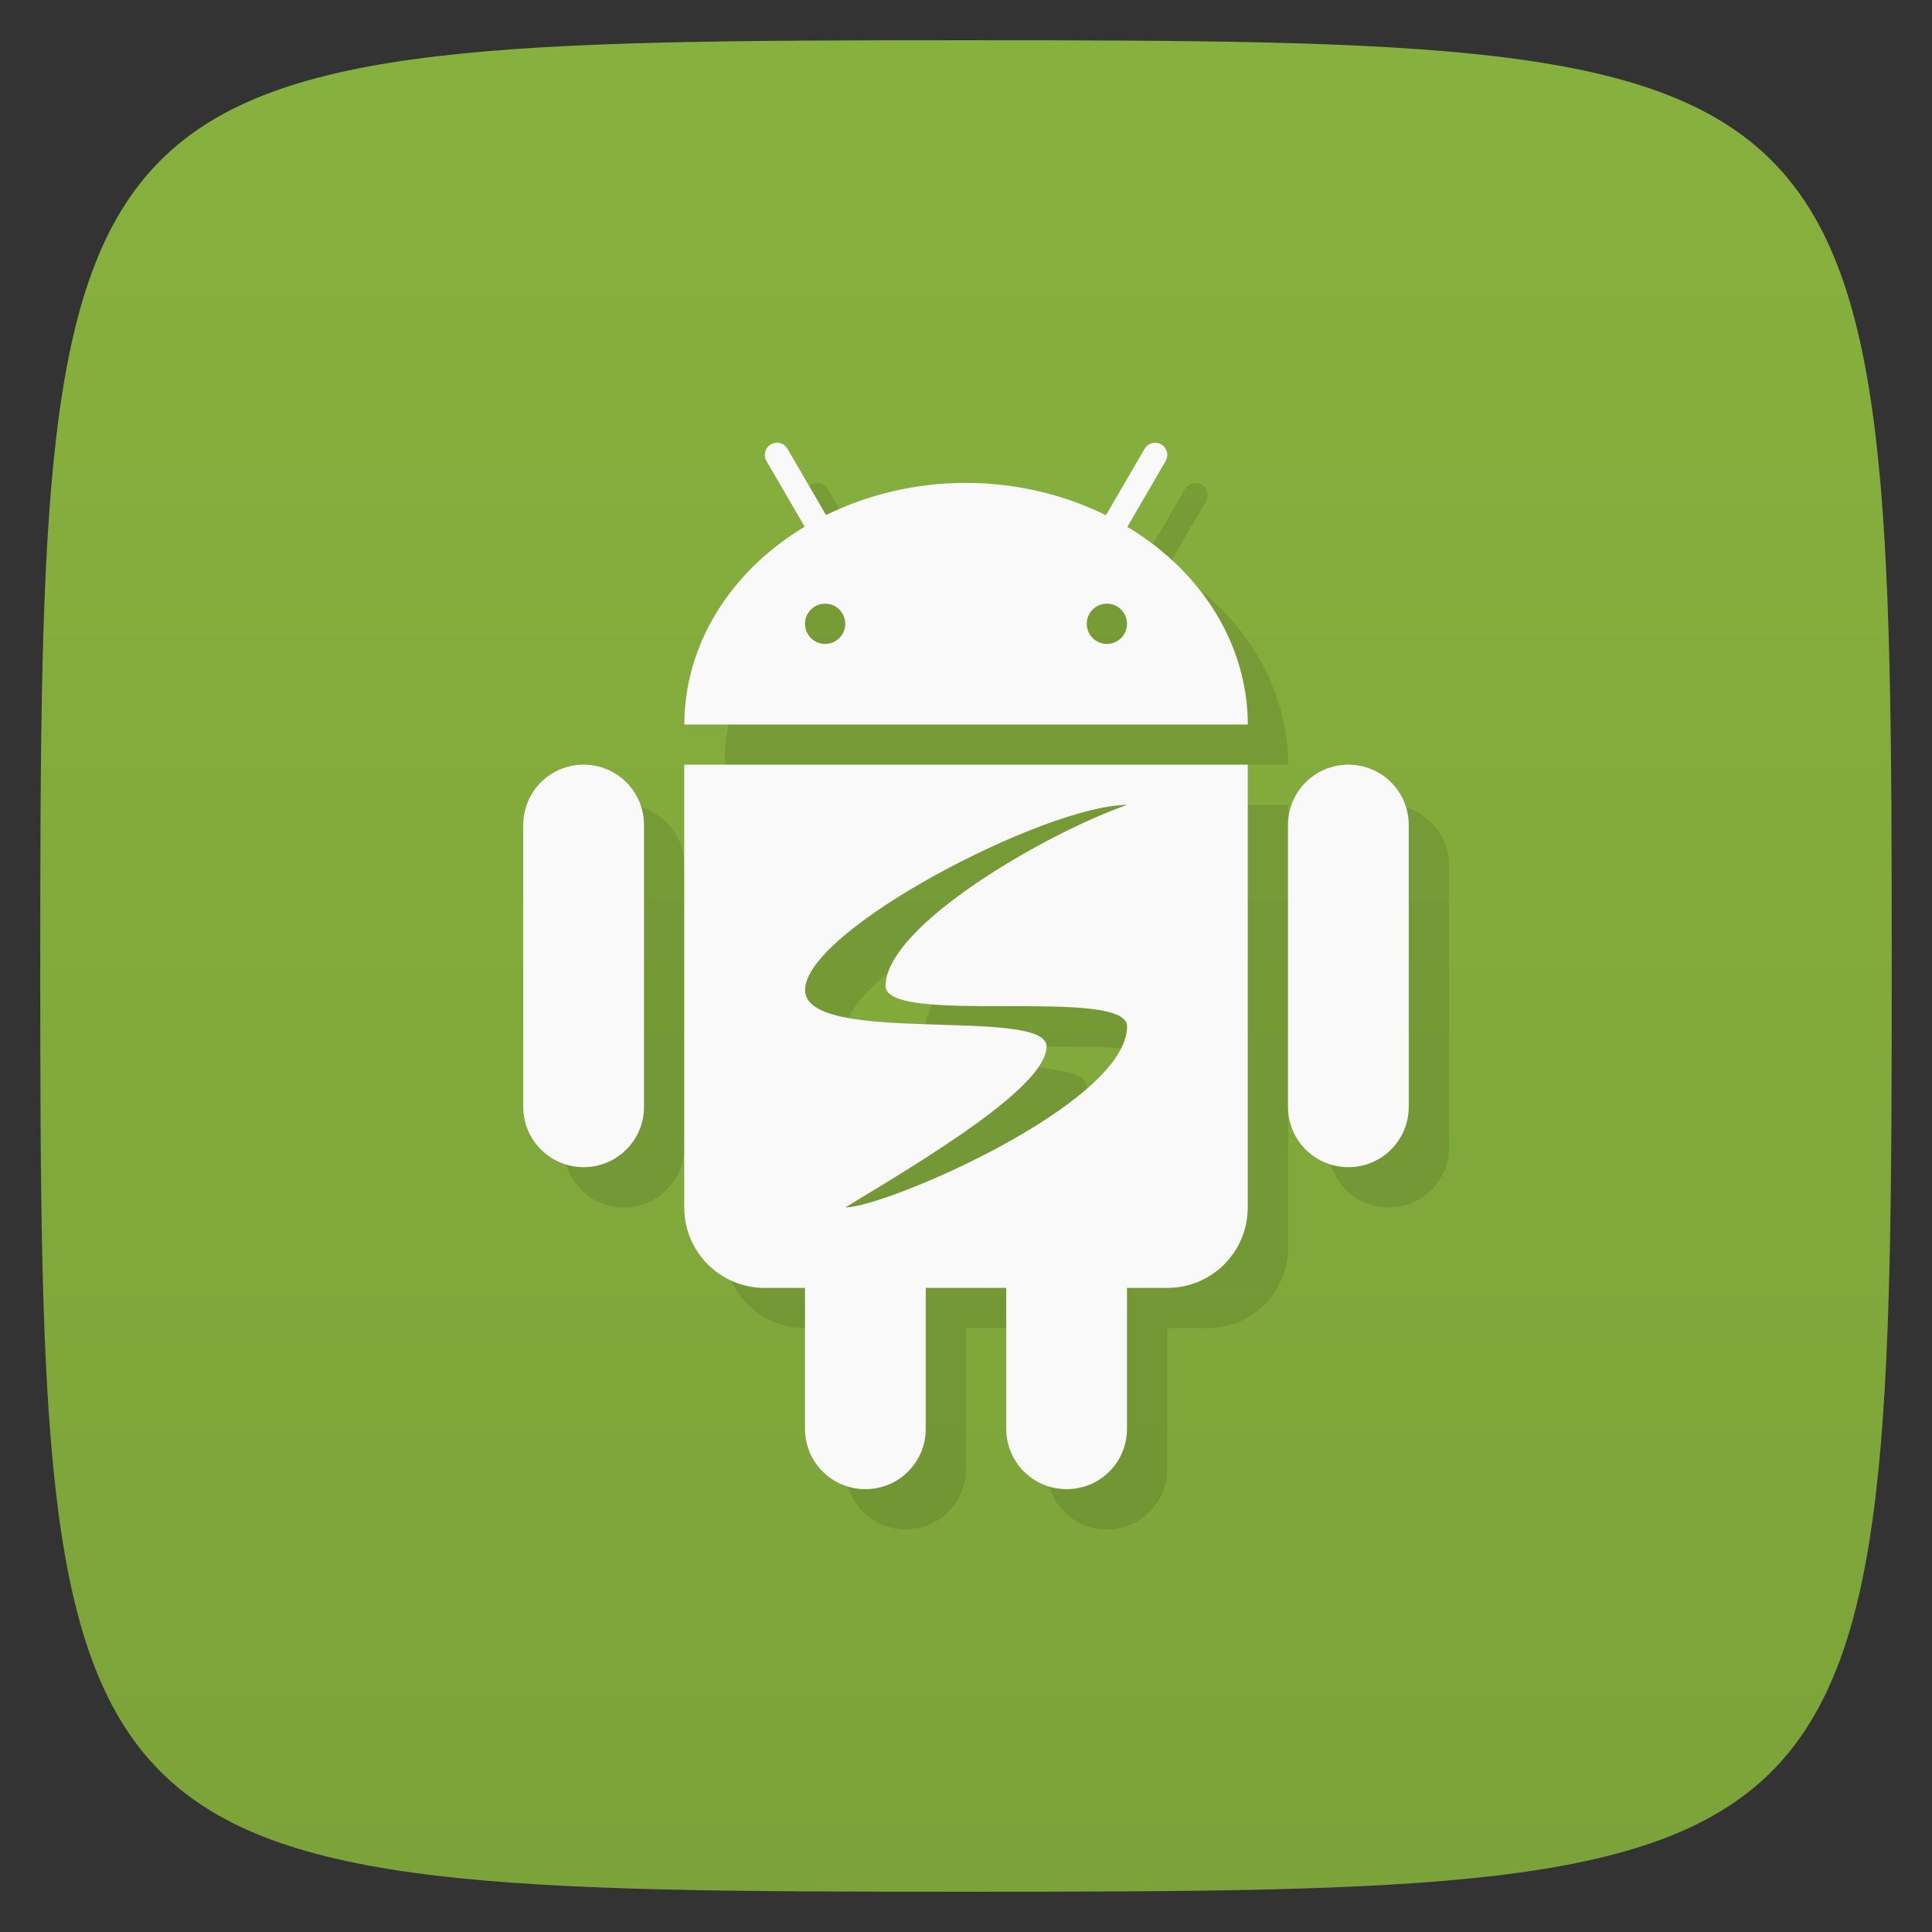 <svg viewBox="0 0 48 48" xmlns="http://www.w3.org/2000/svg" xmlns:xlink="http://www.w3.org/1999/xlink">
  <rect x="0" y="0" width="48" height="48" fill="#333333" stroke="none"/>
  <linearGradient id="a" gradientTransform="matrix(0 -1 1 0 -0 48)" gradientUnits="userSpaceOnUse" x1="1" x2="47">
    <stop offset="0" stop-color="#7ca339"/>
    <stop offset="1" stop-color="#87b13e"/>
  </linearGradient>
  <path d="m47 24c0 22.703-.297 23-23 23-22.703 0-23-.297-23-23 0-22.703.297-23 23-23 22.703 0 23 .297 23 23z" fill="url(#a)"/>
  <path d="m20.291 12l .002.002c-.229.01-.364.261-.246.457l.947 1.629c-1.873 1.122-2.989 2.956-2.99 4.914h14c-.004-1.957-1.121-3.79-2.994-4.91l.951-1.633c.119-.2-.023-.454-.256-.457-.111-.002-.213.058-.268.154l-.959 1.646c-1.057-.522-2.257-.802-3.477-.803-1.22-.001-2.419.278-3.477.799l-.957-1.645c-.056-.1-.163-.159-.277-.154m1.211 4c .276 0 .5.224.5.5 0 .276-.224.5-.5.5-.276 0-.5-.224-.5-.5 0-.276.224-.5.5-.5zm7 0c .276 0 .5.224.5.5 0 .276-.224.5-.5.5-.276 0-.5-.224-.5-.5 0-.276.224-.5.5-.5zm-13 4c-.831 0-1.5.669-1.5 1.5v7c0 .831.669 1.5 1.5 1.5.831 0 1.5-.669 1.5-1.5v-7c0-.831-.669-1.5-1.5-1.5zm2.5 0v11c0 1.108.892 2 2 2h1v3.5c0 .831.669 1.5 1.5 1.5.831 0 1.5-.669 1.5-1.5v-3.5h2v3.5c0 .831.669 1.5 1.5 1.5.831 0 1.5-.669 1.5-1.5v-3.5h1c1.108 0 2-.892 2-2v-11zm16.5 0c-.831 0-1.5.669-1.5 1.5v7c0 .831.669 1.5 1.5 1.5.831 0 1.5-.669 1.5-1.5v-7c0-.831-.669-1.5-1.5-1.5zm-5.498 1c-2 .695-6 3-6 4.5 0 1 6 0 6 1 0 1.92-6 4.5-7 4.5 2-1.211 5-3 5-4 0-1-6 0-6-1.4 0-1.5 6-4.6 8-4.6z" opacity=".1"/>
  <path d="m19.289 10.998l.002.002c-.229.01-.364.261-.246.457l.947 1.629c-1.873 1.122-2.989 2.956-2.99 4.914h14c-.004-1.957-1.121-3.79-2.994-4.91l.951-1.633c.119-.2-.023-.454-.256-.457-.111-.002-.213.058-.268.154l-.959 1.646c-1.057-.522-2.257-.802-3.477-.803-1.22-.001-2.419.278-3.477.799l-.957-1.645c-.056-.1-.163-.159-.277-.154zm1.211 4c .276 0 .5.224.5.5 0 .276-.224.5-.5.5-.276 0-.5-.224-.5-.5 0-.276.224-.5.5-.5zm7 0c .276 0 .5.224.5.5 0 .276-.224.5-.5.5-.276 0-.5-.224-.5-.5 0-.276.224-.5.5-.5zm-13 4c-.831 0-1.5.669-1.5 1.5v7c0 .831.669 1.5 1.5 1.5.831 0 1.5-.669 1.5-1.5v-7c0-.831-.669-1.5-1.5-1.5zm2.5 0v11c0 1.108.892 2 2 2h1v3.5c0 .831.669 1.5 1.5 1.5.831 0 1.5-.669 1.5-1.5v-3.5h2v3.5c0 .831.669 1.5 1.5 1.5.831 0 1.5-.669 1.5-1.5v-3.5h1c1.108 0 2-.892 2-2v-11zm16.5 0c-.831 0-1.5.669-1.5 1.5v7c0 .831.669 1.5 1.5 1.5.831 0 1.5-.669 1.5-1.5v-7c0-.831-.669-1.5-1.5-1.5zm-5.498 1c-2 .695-6 3-6 4.5 0 1 6 0 6 1 0 1.92-6 4.5-7 4.5 2-1.211 5-3 5-4 0-1-6 0-6-1.4 0-1.5 6-4.6 8-4.6z" fill="#f9f9f9"/>
</svg>
